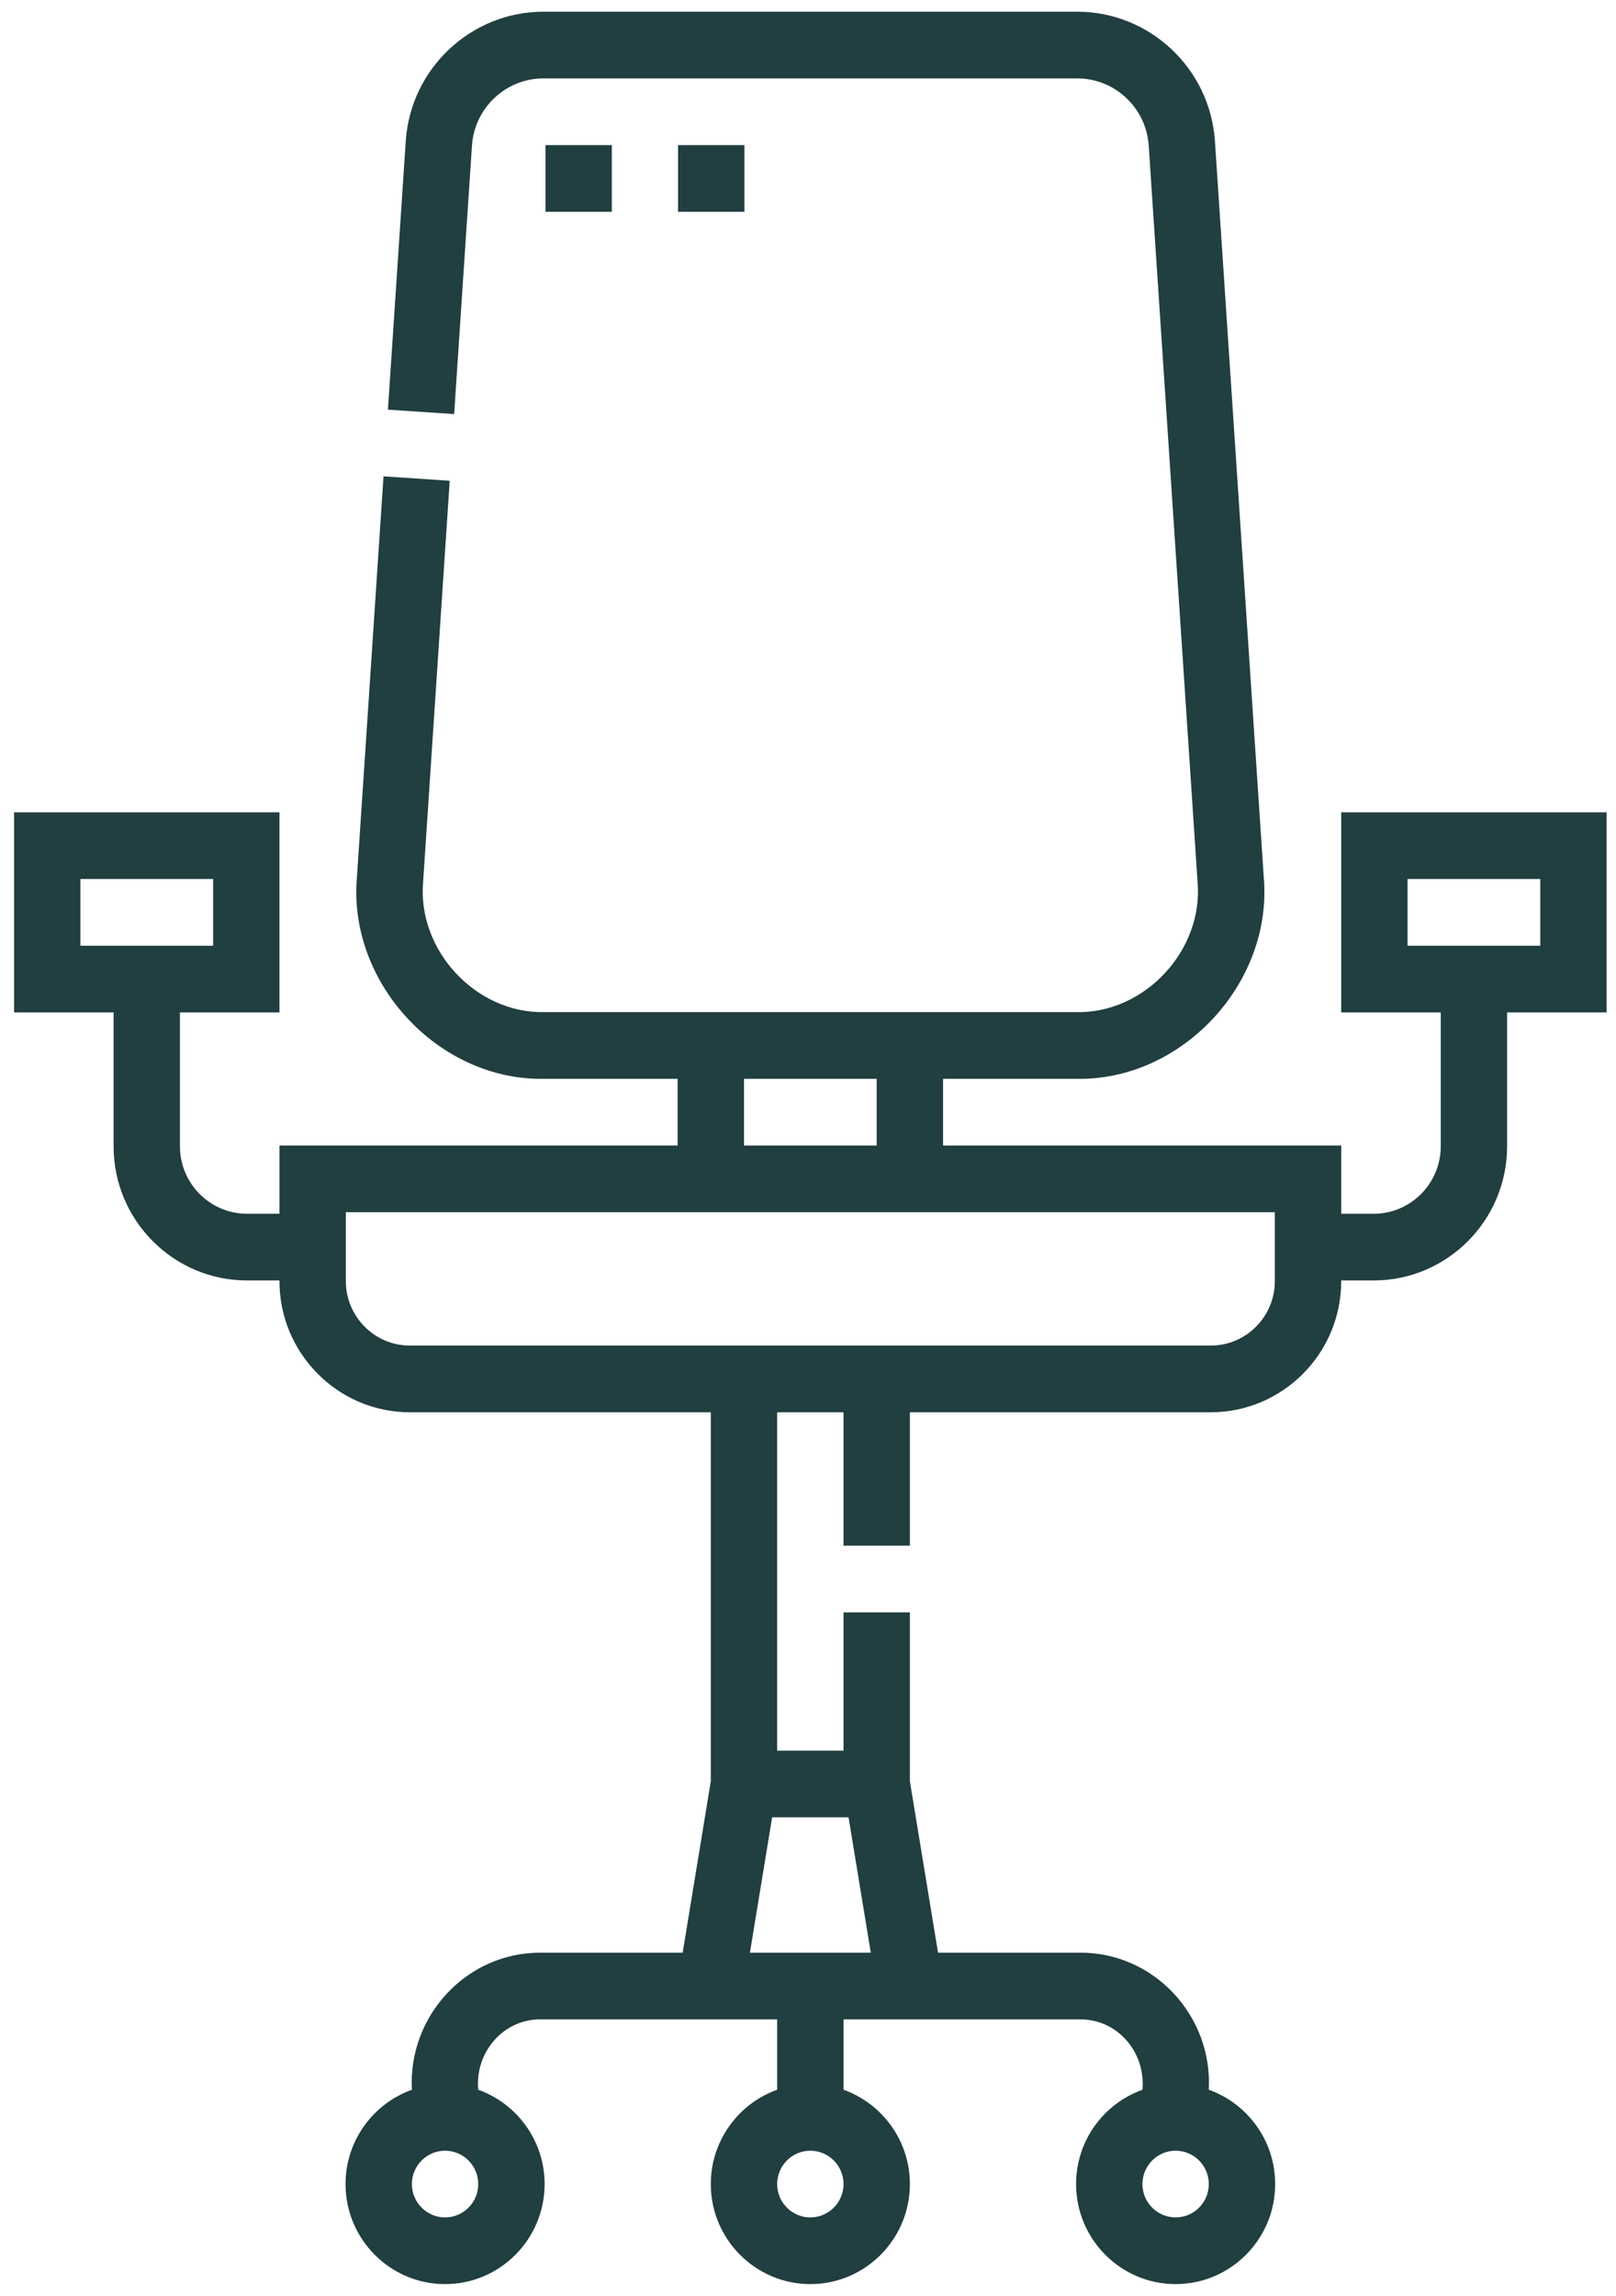 <svg width="69" height="98" viewBox="0 0 69 98" fill="none" xmlns="http://www.w3.org/2000/svg">
<g id="Group">
<path id="Vector" d="M68.6 34.675H57.267V43.216H61.517V48.932C61.517 50.52 60.231 51.811 58.651 51.811H57.267V48.898H40.267V46.051H45.95C50.466 46.145 54.354 41.96 53.96 37.447L51.875 6.023C51.67 2.926 49.089 0.5 46 0.5H23.2C20.111 0.5 17.53 2.926 17.325 6.023L16.564 17.487L19.391 17.676L20.152 6.213C20.259 4.606 21.598 3.347 23.2 3.347H46C47.602 3.347 48.941 4.606 49.048 6.213L51.133 37.637C51.394 40.559 48.876 43.271 45.949 43.204H23.25C20.325 43.271 17.805 40.559 18.067 37.637L19.202 20.523L16.375 20.334L15.24 37.447C14.846 41.96 18.734 46.144 23.25 46.051H28.933V48.898H11.933V51.811H10.549C8.969 51.811 7.683 50.52 7.683 48.932V43.216H11.933V34.675H0.6V43.216H4.85V48.932C4.85 52.09 7.407 54.658 10.549 54.658H11.933C11.917 57.755 14.423 60.286 17.506 60.285H30.35V76.034L29.148 83.353H23.078C19.921 83.343 17.418 86.051 17.587 89.204C15.938 89.792 14.754 91.374 14.754 93.23C14.754 95.584 16.66 97.5 19.004 97.5C21.347 97.5 23.254 95.584 23.254 93.23C23.254 91.374 22.069 89.792 20.42 89.204C20.273 87.623 21.472 86.191 23.078 86.2H33.183V89.204C31.535 89.792 30.35 91.374 30.35 93.23C30.35 95.584 32.257 97.5 34.6 97.5C36.944 97.5 38.85 95.584 38.85 93.23C38.85 91.374 37.666 89.792 36.017 89.204V86.2H46.122C47.729 86.191 48.927 87.623 48.78 89.204C47.131 89.792 45.947 91.374 45.947 93.23C45.947 95.584 47.853 97.5 50.197 97.5C52.54 97.5 54.447 95.584 54.447 93.23C54.447 91.374 53.262 89.792 51.613 89.204C51.782 86.051 49.279 83.343 46.122 83.353H40.052L38.85 76.034V68.826H36.017V74.728H33.183V60.285H36.017V65.979H38.85V60.285H51.694C54.777 60.286 57.283 57.755 57.267 54.658H58.651C61.794 54.658 64.35 52.089 64.35 48.932V43.216H68.6V34.675ZM3.433 37.522H9.1V40.369H3.433V37.522ZM19.004 94.653C18.223 94.653 17.587 94.015 17.587 93.23C17.587 92.445 18.223 91.806 19.004 91.806C19.785 91.806 20.42 92.445 20.42 93.23C20.42 94.015 19.785 94.653 19.004 94.653ZM34.6 94.653C33.819 94.653 33.183 94.015 33.183 93.23C33.183 92.445 33.819 91.806 34.6 91.806C35.381 91.806 36.017 92.445 36.017 93.23C36.017 94.015 35.381 94.653 34.6 94.653ZM50.197 94.653C49.415 94.653 48.78 94.015 48.78 93.23C48.78 92.445 49.415 91.806 50.197 91.806C50.978 91.806 51.613 92.445 51.613 93.23C51.613 94.015 50.978 94.653 50.197 94.653ZM32.02 83.353L32.969 77.575H36.231L37.181 83.353H32.02ZM31.767 46.051H37.433V48.898H31.767V46.051ZM54.433 54.686C54.433 56.204 53.205 57.438 51.694 57.438H17.506C15.995 57.438 14.767 56.204 14.767 54.686V51.745H54.433V54.686ZM65.767 40.369H60.1V37.522H65.767V40.369Z" fill="#213E40"/>
<path id="Vector_2" d="M23.291 6.194H26.124V9.041H23.291V6.194Z" fill="#213E40"/>
<path id="Vector_3" d="M28.952 6.194H31.785V9.041H28.952V6.194Z" fill="#213E40"/>
</g>
</svg>
